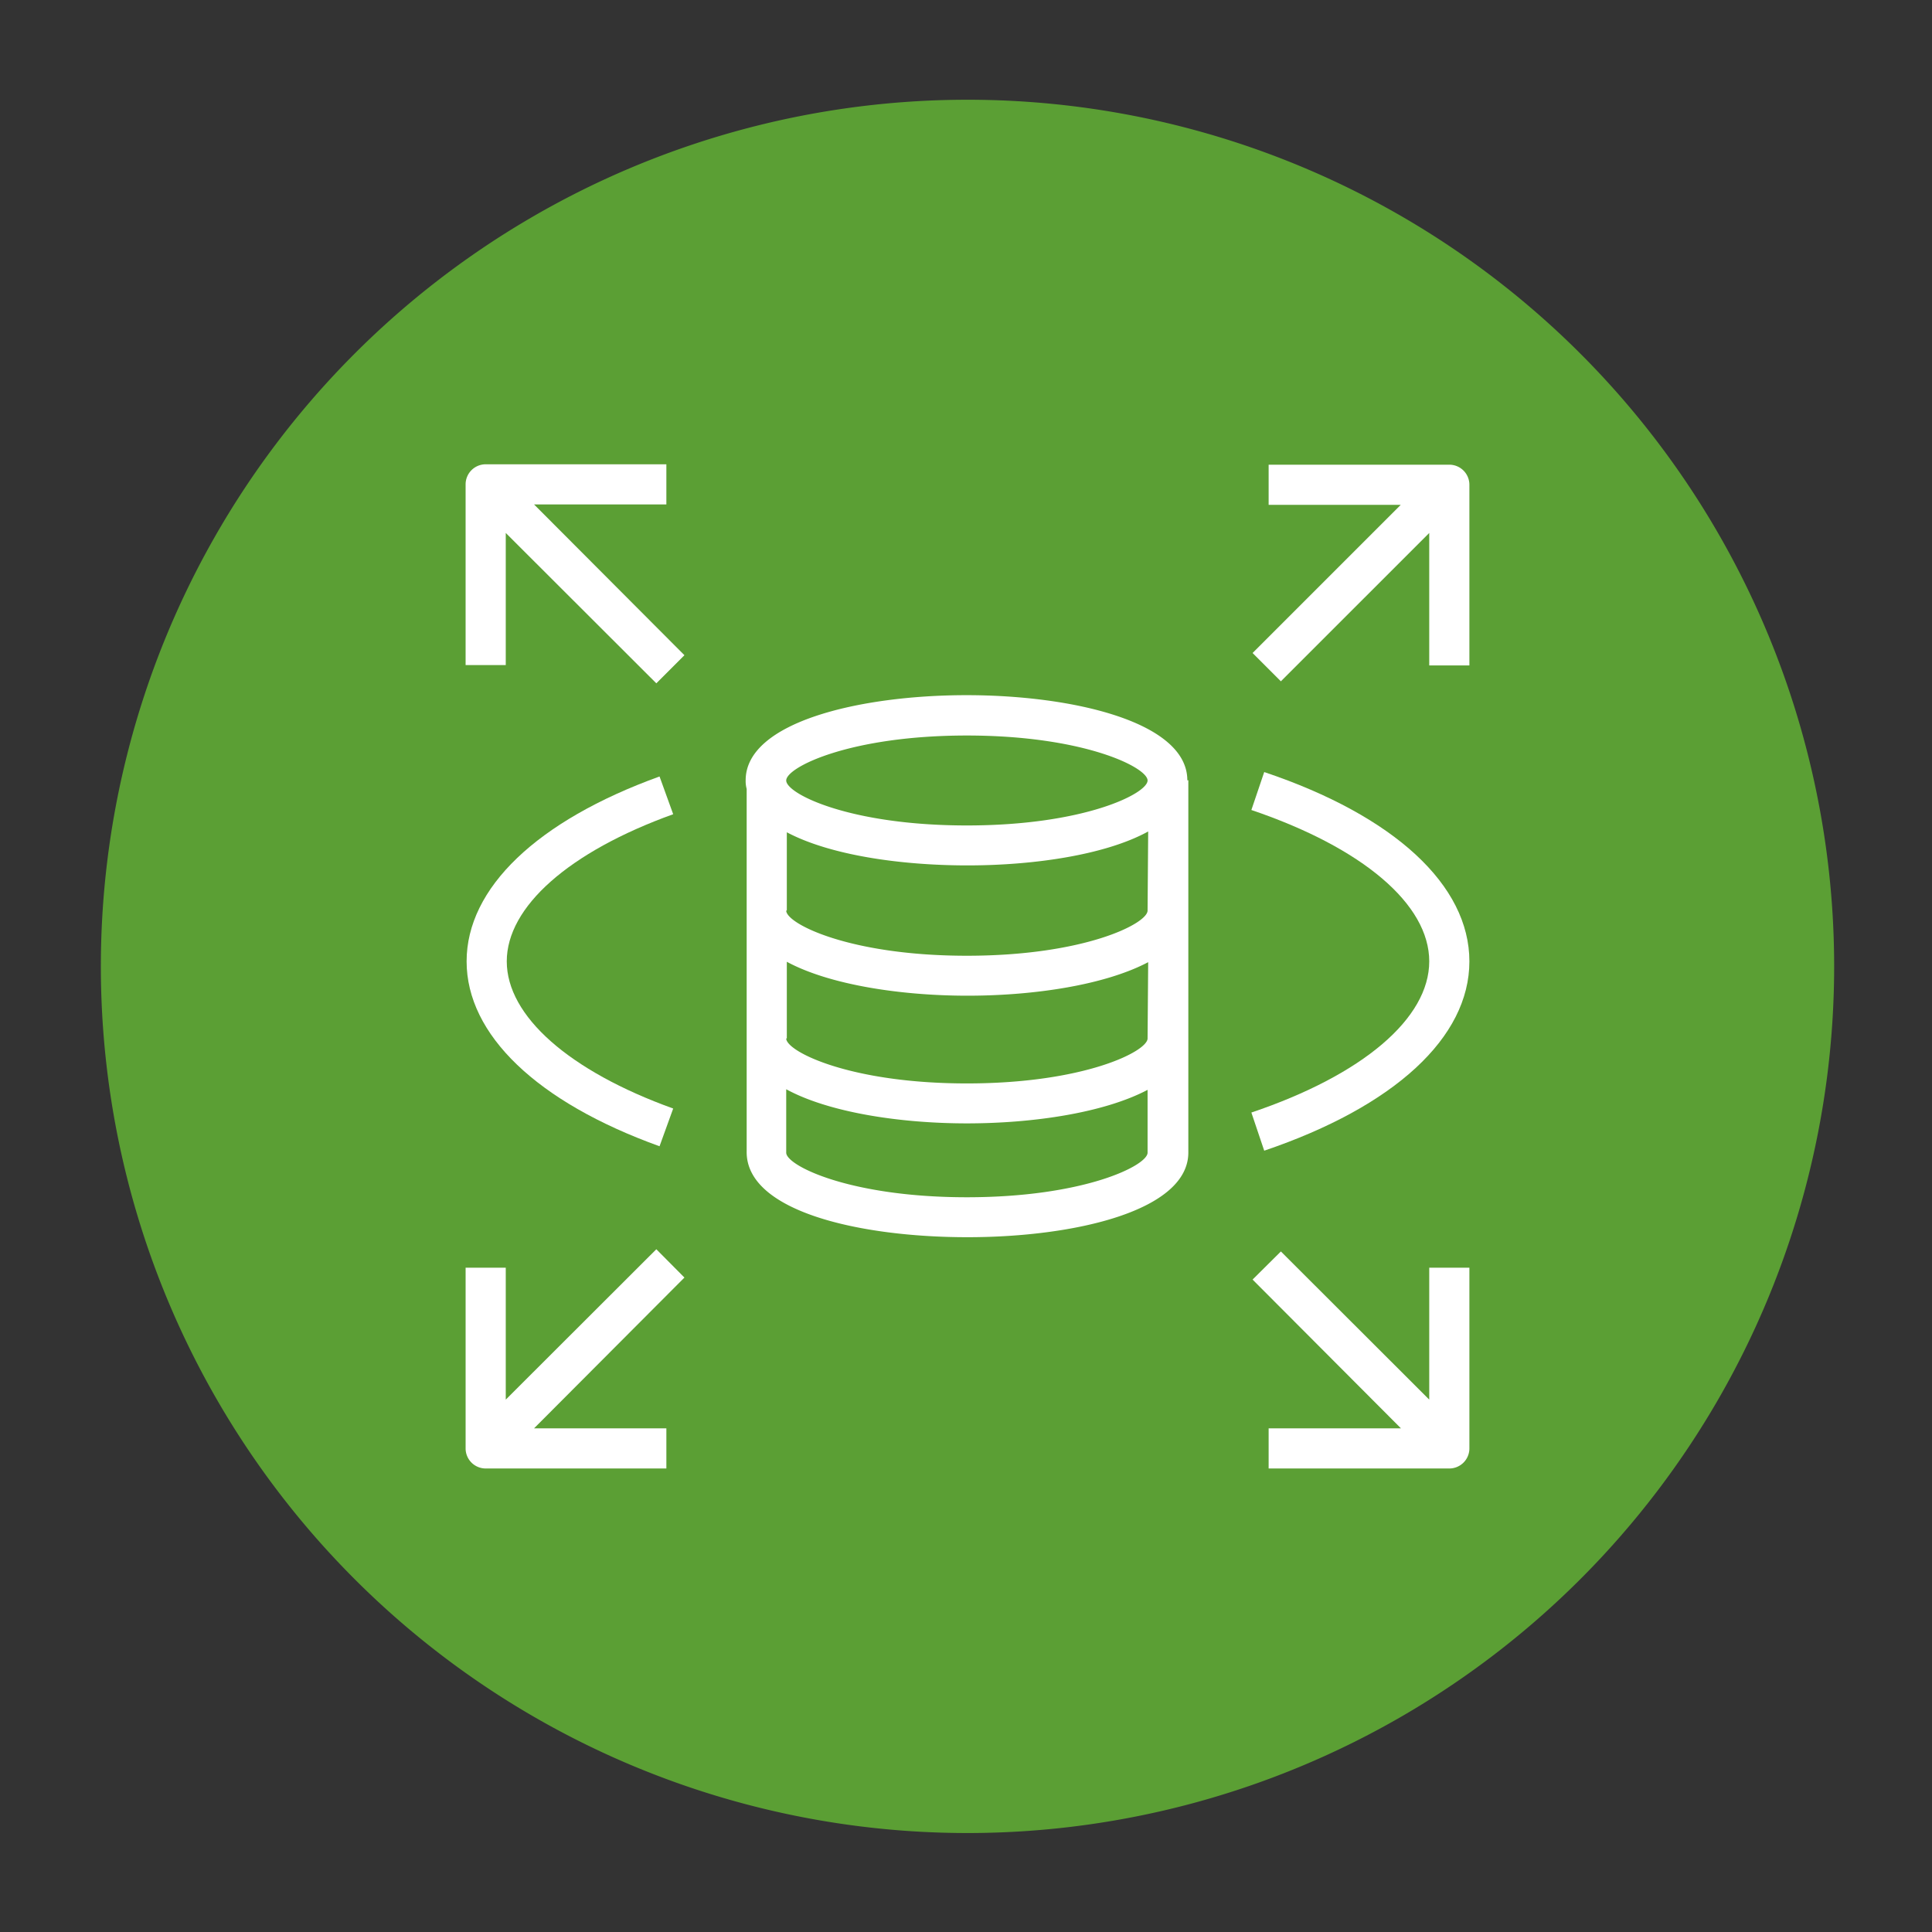 <?xml version="1.0" encoding="UTF-8" standalone="no"?>
<svg
   xmlns:dc="http://purl.org/dc/elements/1.1/"
   xmlns:cc="http://creativecommons.org/ns#"
   xmlns:rdf="http://www.w3.org/1999/02/22-rdf-syntax-ns#"
   xmlns:svg="http://www.w3.org/2000/svg"
   xmlns="http://www.w3.org/2000/svg"
   xmlns:sodipodi="http://sodipodi.sourceforge.net/DTD/sodipodi-0.dtd"
   xmlns:inkscape="http://www.inkscape.org/namespaces/inkscape"
   width="248.0px"
   height="248.0px"
   viewBox="0 0 248.0 248.0"
   version="1.1"
   id="SVGRoot"
   sodipodi:docname="Amazon-RDS Dark.svg"
   inkscape:version="1.0.2-2 (e86c870879, 2021-01-15)">
  <rect x="0" y="0" width="248.0" height="248.0" fill="#333333" stroke="none"/>
  <defs
     id="defs1402">
    <inkscape:path-effect
       effect="fillet_chamfer"
       id="path-effect2040"
       is_visible="true"
       lpeversion="1"
       satellites_param="F,0,0,1,0,0,0,1 @ F,0,0,1,0,6.076,0,1 @ F,0,0,1,0,6.145,0,1 @ F,0,0,1,0,0,0,1"
       unit="px"
       method="auto"
       mode="F"
       radius="0"
       chamfer_steps="1"
       flexible="false"
       use_knot_distance="true"
       apply_no_radius="true"
       apply_with_radius="true"
       only_selected="true"
       hide_knots="false" />
    <style
       id="style1979">.cls-1{fill:url(#GreenGradient);}.cls-2{fill:#fff;}</style>
    <linearGradient
       id="GreenGradient"
       x1="-522.53"
       y1="465.47"
       x2="-416.47"
       y2="571.53"
       gradientTransform="rotate(-90,-297.094,-72.608)"
       gradientUnits="userSpaceOnUse">
      <stop
         offset="0"
         stop-color="#1b660f"
         id="stop1981" />
      <stop
         offset="1"
         stop-color="#6cae3e"
         id="stop1983" />
    </linearGradient>
    <linearGradient
       id="BlueGradient"
       x1="-897.47"
       y1="-41.53"
       x2="-1003.54"
       y2="64.54"
       gradientTransform="rotate(180,-456.5,24.5)"
       gradientUnits="userSpaceOnUse">
      <stop
         offset="0"
         stop-color="#2e27ad"
         id="stop2363" />
      <stop
         offset="1"
         stop-color="#527fff"
         id="stop2365" />
    </linearGradient>
  </defs>
  <sodipodi:namedview
     id="base"
     pagecolor="#101010"
     bordercolor="#666666"
     borderopacity="1.0"
     inkscape:pageopacity="0"
     inkscape:pageshadow="2"
     inkscape:zoom="1.5706525"
     inkscape:cx="124"
     inkscape:cy="124"
     inkscape:document-units="px"
     inkscape:current-layer="layer2"
     inkscape:document-rotation="0"
     showgrid="true"
     inkscape:window-width="1366"
     inkscape:window-height="705"
     inkscape:window-x="-8"
     inkscape:window-y="-8"
     inkscape:window-maximized="1"
     inkscape:snap-global="false"
     showguides="true">
    <inkscape:grid
       type="xygrid"
       id="grid1972" />
  </sodipodi:namedview>
  <g
     inkscape:groupmode="layer"
     id="layer3"
     inkscape:label="BG" />
  <g
     inkscape:groupmode="layer"
     id="layer4"
     inkscape:label="Bounding Box" />
  <g
     inkscape:groupmode="layer"
     id="layer2"
     inkscape:label="Top">
    <path
       style="fill:#5b9f34;fill-opacity:1;stroke:none;stroke-width:3;stroke-linecap:round;stroke-linejoin:round;stroke-miterlimit:4;stroke-dasharray:none;stroke-opacity:1;paint-order:normal"
       id="path883"
       sodipodi:type="arc"
       sodipodi:cx="154.57903"
       sodipodi:cy="83.172447"
       sodipodi:rx="111.24604"
       sodipodi:ry="111.24604"
       sodipodi:start="5.9893981"
       sodipodi:end="5.9807042"
       sodipodi:open="true"
       sodipodi:arc-type="arc"
       d="M 261.059,50.958 A 111.246,111.246 0 0 1 187.025,189.582 111.246,111.246 0 0 1 48.24,115.85 111.246,111.246 0 0 1 121.671,-23.095 111.246,111.246 0 0 1 260.775,50.033"
       transform="rotate(16.684)" />
    <g
       id="Icon_Test-1"
       data-name="Icon Test"
       transform="matrix(2.577,0,0,2.577,27.555,27.412)"
       style="fill:#ffffff;stroke:none;stroke-width:1;stroke-miterlimit:4;stroke-dasharray:none;stroke-linecap:round;stroke-linejoin:round">
      <path
         class="cls-2"
         d="m 48.45,28.23 c 0,-2.9 -5.69,-4.24 -11,-4.24 -5.31,0 -11,1.34 -11,4.24 a 1.49,1.49 0 0 0 0.05,0.43 v 18.05 c -0.05,3 5.65,4.28 11,4.28 5.35,0 11,-1.32 11,-4.22 V 28.23 Z M 37.47,26 c 5.83,0 9,1.59 9,2.24 0,0.65 -3.15,2.24 -9,2.24 -5.85,0 -9,-1.58 -9,-2.24 0,-0.66 3.17,-2.24 9,-2.24 z m 9,20.78 c 0,0.64 -3.16,2.22 -9,2.22 -5.84,0 -9,-1.58 -9,-2.22 v -3.16 c 2.11,1.15 5.65,1.7 9,1.7 3.35,0 6.86,-0.54 9,-1.67 z m 0,-5.69 c 0,0.64 -3.15,2.24 -9,2.24 -5.85,0 -9,-1.6 -9,-2.24 h 0.03 v -3.82 c 2.11,1.14 5.65,1.69 9,1.69 3.35,0 6.86,-0.54 9,-1.67 z m 0,-6.37 c 0,0.65 -3.15,2.25 -9,2.25 -5.85,0 -9,-1.6 -9,-2.25 h 0.03 v -3.9 c 2.13,1.13 5.63,1.65 9,1.65 3.37,0 6.91,-0.54 9,-1.69 z"
         id="path2373"
         style="fill:#ffffff;stroke:none;stroke-width:1;stroke-miterlimit:4;stroke-dasharray:none;stroke-linecap:round;stroke-linejoin:round" />
      <path
         class="cls-2"
         d="m 15.91,60.51 h 6.59 v 2 h -9 a 1,1 0 0 1 -1,-1 v -9 h 2 v 6.57 L 22,51.59 23.4,53 Z"
         id="path2375"
         style="fill:#ffffff;stroke:none;stroke-width:1;stroke-miterlimit:4;stroke-dasharray:none;stroke-linecap:round;stroke-linejoin:round" />
      <path
         class="cls-2"
         d="m 62.5,52.51 v 9 a 1,1 0 0 1 -1,1 h -9 v -2 h 6.59 l -7.39,-7.41 1.41,-1.4 7.39,7.38 v -6.57 z"
         id="path2377"
         style="fill:#ffffff;stroke:none;stroke-width:1;stroke-miterlimit:4;stroke-dasharray:none;stroke-linecap:round;stroke-linejoin:round" />
      <path
         class="cls-2"
         d="m 62.5,13.51 v 9 h -2 v -6.6 L 53.11,23.3 51.7,21.89 59.08,14.51 H 52.5 v -2 h 9 a 1,1 0 0 1 1,1 z"
         id="path2379"
         style="fill:#ffffff;stroke:none;stroke-width:1;stroke-miterlimit:4;stroke-dasharray:none;stroke-linecap:round;stroke-linejoin:round" />
      <path
         class="cls-2"
         d="M 23.4,22 22,23.4 14.5,15.91 v 6.58 h -2 v -9 a 1,1 0 0 1 1,-1 h 9 v 2 h -6.59 z"
         id="path2381"
         style="fill:#ffffff;stroke:none;stroke-width:1;stroke-miterlimit:4;stroke-dasharray:none;stroke-linecap:round;stroke-linejoin:round" />
      <path
         class="cls-2"
         d="m 22.16,46.46 c -6.11,-2.2 -9.61,-5.56 -9.61,-9.21 0,-3.65 3.5,-7 9.61,-9.21 l 0.68,1.88 c -5.19,1.87 -8.29,4.61 -8.29,7.33 0,2.72 3.1,5.46 8.29,7.33 z"
         id="path2383"
         style="fill:#ffffff;stroke:none;stroke-width:1;stroke-miterlimit:4;stroke-dasharray:none;stroke-linecap:round;stroke-linejoin:round" />
      <path
         class="cls-2"
         d="m 52.28,46.68 -0.64,-1.9 c 5.55,-1.87 8.86,-4.69 8.86,-7.53 0,-2.84 -3.31,-5.66 -8.86,-7.54 l 0.64,-1.89 c 6.49,2.18 10.22,5.64 10.22,9.43 0,3.79 -3.73,7.23 -10.22,9.43 z"
         id="path2385"
         style="fill:#ffffff;stroke:none;stroke-width:1;stroke-miterlimit:4;stroke-dasharray:none;stroke-linecap:round;stroke-linejoin:round" />
    </g>
  </g>
</svg>
